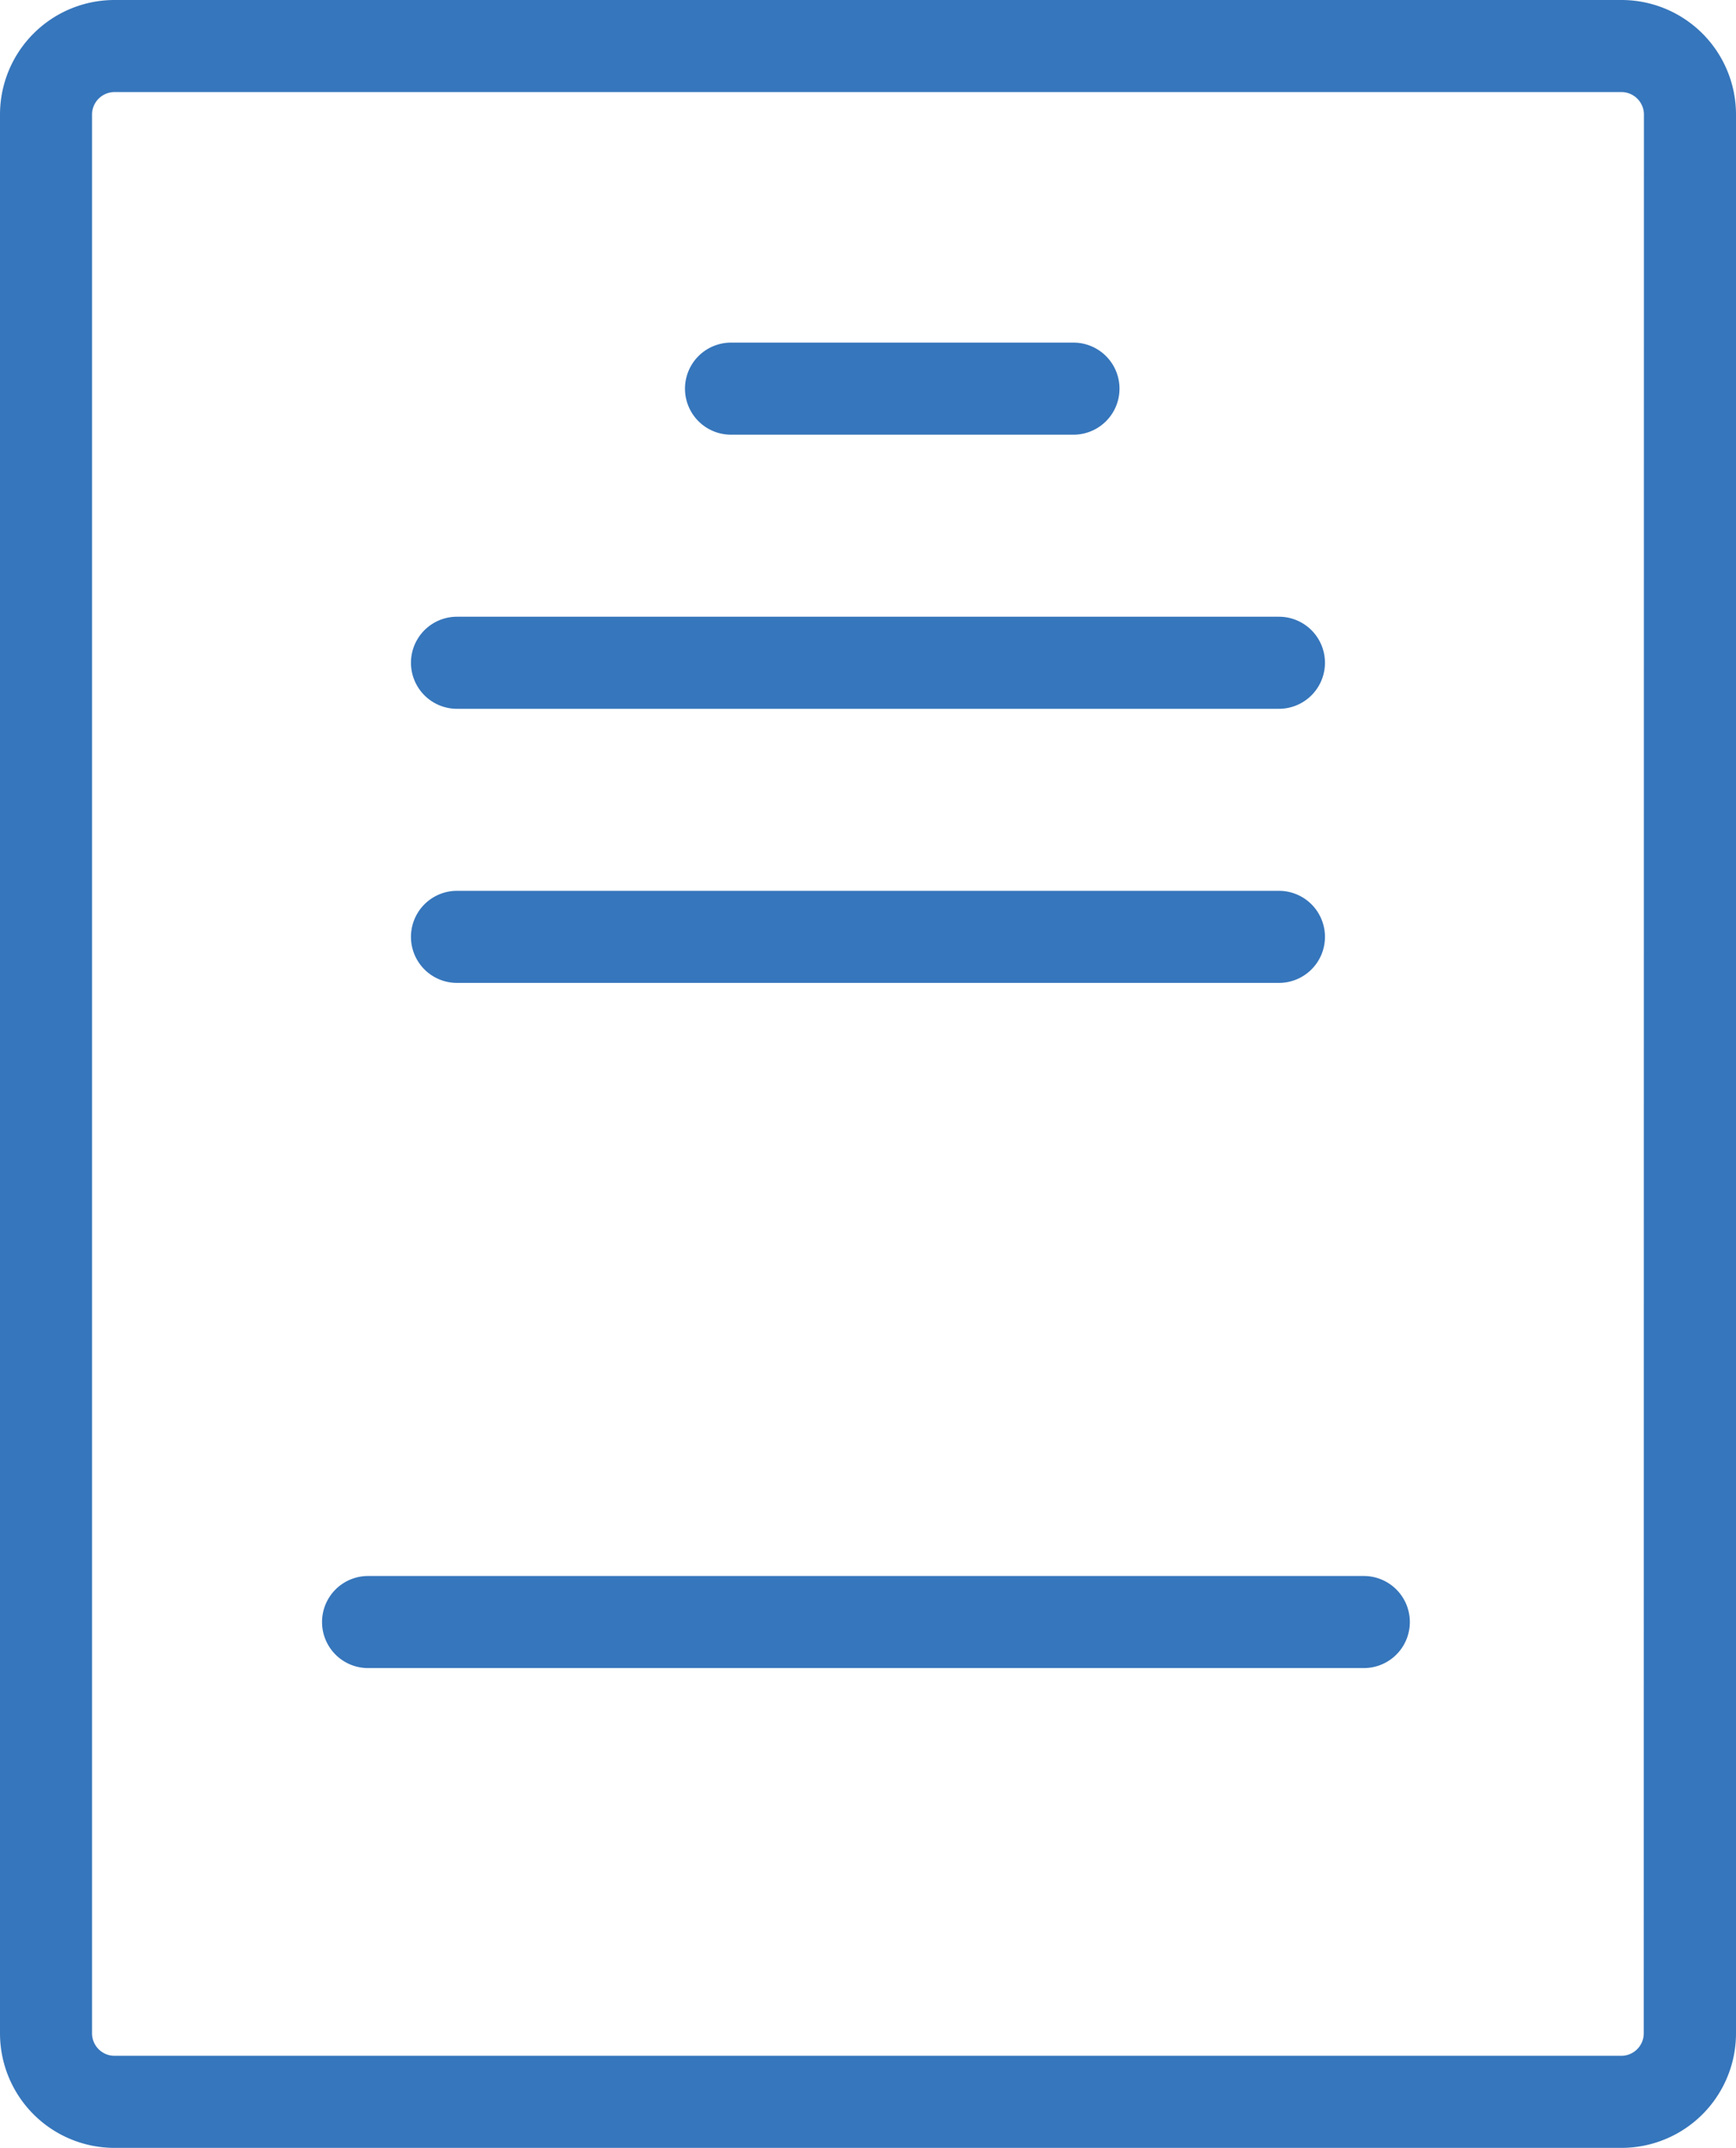<svg xmlns="http://www.w3.org/2000/svg" width="48.515" height="60" viewBox="0 0 48.515 60"><g transform="translate(11.485 17.228)"><path d="M162.737,164.023a1.286,1.286,0,1,1,0-2.572h22.971a1.286,1.286,0,1,1,0,2.572Z" transform="translate(-161.451 -161.451)" fill="#3676bc"/></g><g transform="translate(19.143 9.572)"><path d="M171.16,155.6a1.286,1.286,0,1,1,0-2.572h9.571a1.286,1.286,0,1,1,0,2.572Z" transform="translate(-169.874 -153.029)" fill="#3676bc"/></g><g transform="translate(11.485 24.885)"><path d="M162.737,172.446a1.286,1.286,0,1,1,0-2.572h22.971a1.286,1.286,0,1,1,0,2.572Z" transform="translate(-161.451 -169.874)" fill="#3676bc"/></g><path d="M152.017,202.5a3.2,3.2,0,0,1-3.2-3.2V145.7a3.2,3.2,0,0,1,3.2-3.2h42.115a3.2,3.2,0,0,1,3.2,3.2v53.6a3.2,3.2,0,0,1-3.2,3.2Zm0-57.428a.629.629,0,0,0-.628.628v53.6a.629.629,0,0,0,.628.628h42.108a.629.629,0,0,0,.629-.628l.005-53.6a.63.63,0,0,0-.628-.628Z" transform="translate(-148.817 -142.5)" fill="#3676bc"/><g transform="translate(9 44.028)"><path d="M162.737,193.5a1.286,1.286,0,1,1,0-2.572h27.828a1.286,1.286,0,1,1,0,2.572Z" transform="translate(-161.451 -190.931)" fill="#3676bc"/></g></svg>